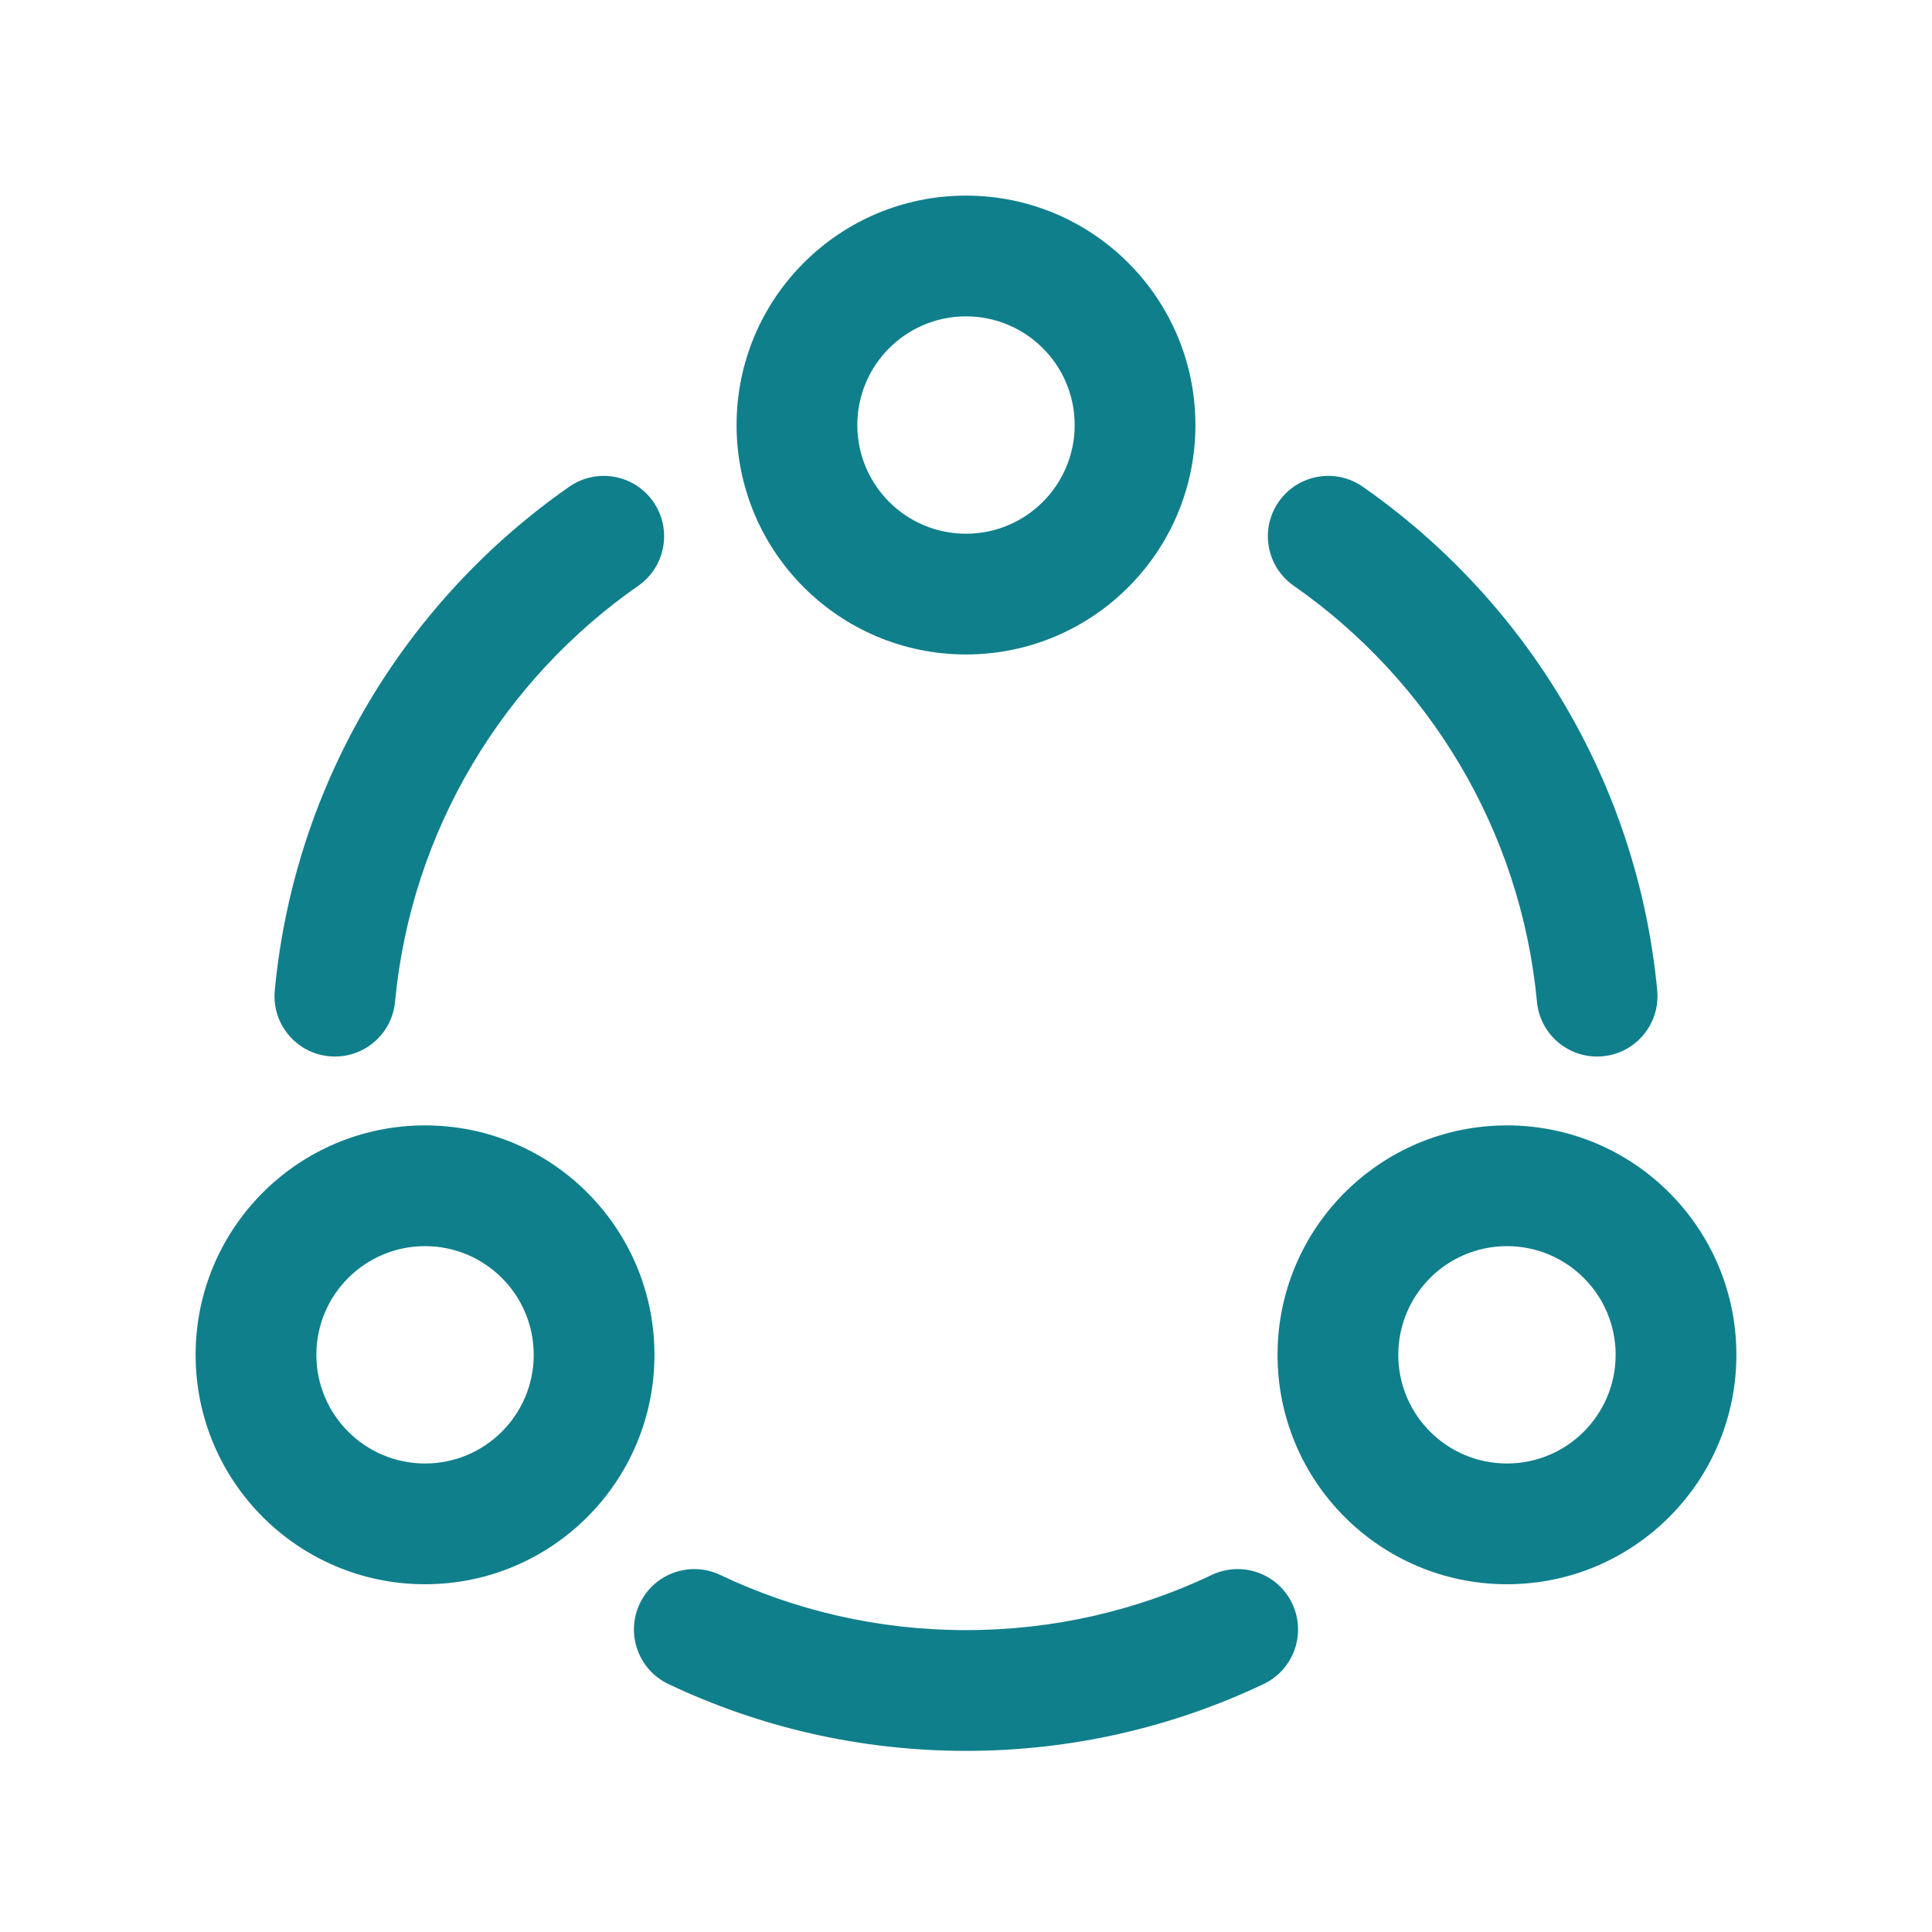 <svg width="32" height="32" viewBox="0 0 32 32" fill="none" xmlns="http://www.w3.org/2000/svg">
<path fill-rule="evenodd" clip-rule="evenodd" d="M16 3.24C13.901 3.24 12.2 4.941 12.2 7.04C12.2 9.138 13.901 10.84 16 10.84C18.099 10.84 19.8 9.138 19.8 7.04C19.8 4.941 18.099 3.24 16 3.24ZM14.2 7.04C14.2 6.046 15.006 5.24 16 5.24C16.994 5.24 17.8 6.046 17.8 7.04C17.8 8.034 16.994 8.84 16 8.84C15.006 8.84 14.2 8.034 14.2 7.04Z" fill="#107F8C"/>
<path fill-rule="evenodd" clip-rule="evenodd" d="M7.04 18.64C4.941 18.64 3.24 20.341 3.24 22.44C3.24 24.539 4.941 26.24 7.04 26.24C9.139 26.24 10.84 24.539 10.84 22.44C10.84 20.341 9.139 18.64 7.04 18.64ZM5.24 22.44C5.24 21.446 6.046 20.64 7.04 20.64C8.034 20.64 8.84 21.446 8.84 22.44C8.84 23.434 8.034 24.24 7.04 24.24C6.046 24.24 5.24 23.434 5.24 22.44Z" fill="#107F8C"/>
<path fill-rule="evenodd" clip-rule="evenodd" d="M21.16 22.44C21.16 20.341 22.861 18.64 24.96 18.64C27.059 18.64 28.76 20.341 28.76 22.44C28.76 24.539 27.059 26.24 24.96 26.24C22.861 26.24 21.16 24.539 21.16 22.44ZM24.96 20.64C23.966 20.64 23.16 21.446 23.16 22.44C23.16 23.434 23.966 24.24 24.96 24.24C25.954 24.24 26.76 23.434 26.76 22.44C26.76 21.446 25.954 20.64 24.96 20.64Z" fill="#107F8C"/>
<path d="M10.572 9.702C11.025 9.386 11.136 8.763 10.82 8.31C10.504 7.857 9.881 7.746 9.428 8.062C6.733 9.942 4.878 12.95 4.551 16.406C4.499 16.956 4.903 17.444 5.453 17.495C6.003 17.547 6.491 17.144 6.543 16.594C6.812 13.744 8.341 11.258 10.572 9.702Z" fill="#107F8C"/>
<path d="M22.572 8.062C22.119 7.746 21.496 7.857 21.18 8.31C20.864 8.763 20.975 9.386 21.428 9.702C23.659 11.258 25.188 13.744 25.457 16.594C25.509 17.144 25.997 17.547 26.547 17.495C27.097 17.444 27.5 16.956 27.449 16.406C27.122 12.95 25.267 9.942 22.572 8.062Z" fill="#107F8C"/>
<path d="M11.929 26.086C11.43 25.849 10.834 26.061 10.597 26.56C10.36 27.059 10.572 27.656 11.071 27.893C12.566 28.603 14.238 29 16 29C17.762 29 19.434 28.603 20.929 27.893C21.428 27.656 21.64 27.059 21.403 26.56C21.166 26.061 20.57 25.849 20.071 26.086C18.838 26.672 17.459 27 16 27C14.541 27 13.162 26.672 11.929 26.086Z" fill="#107F8C"/>
</svg>
